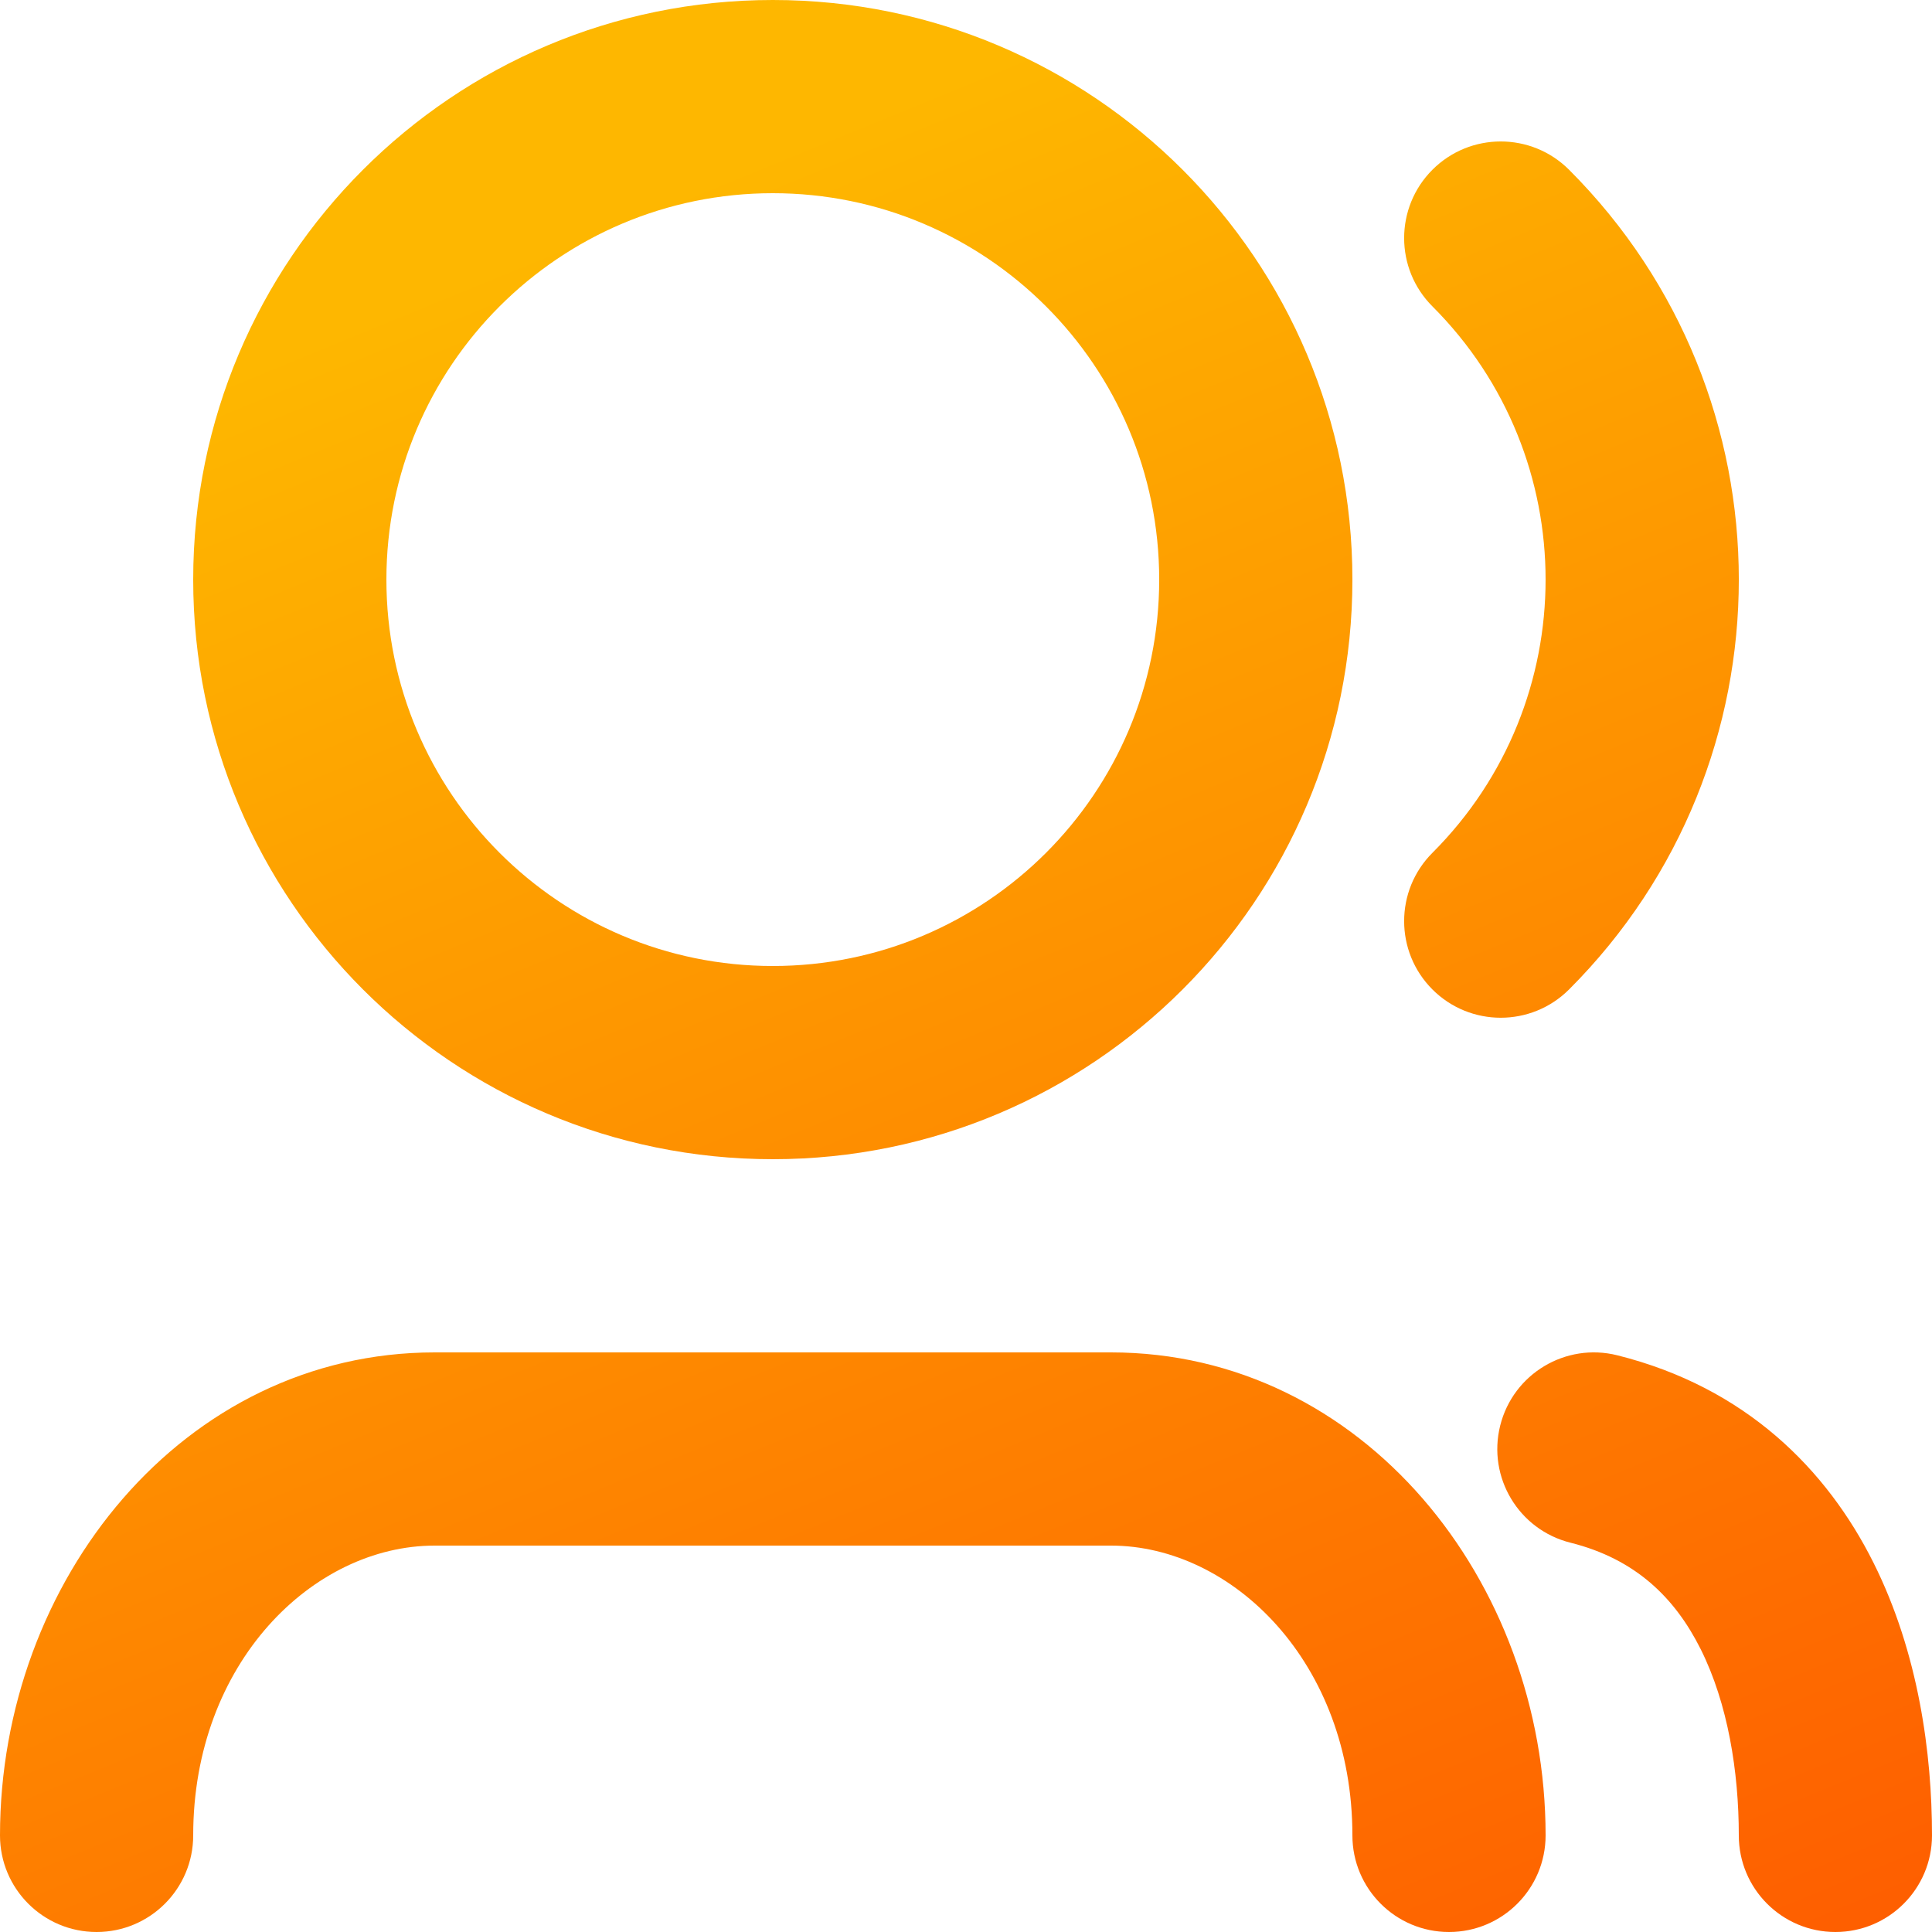 <svg width="50" height="50" viewBox="0 0 50 50" fill="none" xmlns="http://www.w3.org/2000/svg">
<path d="M20 5C14.477 5 10 9.477 10 15C10 20.523 14.477 25 20 25C25.523 25 30 20.523 30 15C30 9.477 25.523 5 20 5ZM5 15C5 6.716 11.716 0 20 0C28.284 0 35 6.716 35 15C35 23.284 28.284 30 20 30C11.716 30 5 23.284 5 15ZM37.071 4.393C38.047 3.417 39.63 3.417 40.607 4.393C46.465 10.251 46.465 19.749 40.607 25.607C39.63 26.583 38.047 26.583 37.071 25.607C36.095 24.63 36.095 23.047 37.071 22.071C40.976 18.166 40.976 11.834 37.071 7.929C36.095 6.953 36.095 5.37 37.071 4.393ZM38.825 36.894C39.16 35.554 40.517 34.74 41.856 35.075C45.176 35.905 47.278 38.027 48.486 40.444C49.656 42.783 50 45.393 50 47.5C50 48.881 48.881 50 47.5 50C46.119 50 45 48.881 45 47.5C45 45.857 44.719 44.092 44.014 42.681C43.347 41.348 42.324 40.345 40.644 39.925C39.304 39.59 38.49 38.233 38.825 36.894ZM11.25 40C8.101 40 5 43.034 5 47.5C5 48.881 3.881 50 2.5 50C1.119 50 0 48.881 0 47.5C0 40.92 4.734 35 11.25 35H28.75C35.266 35 40 40.92 40 47.5C40 48.881 38.881 50 37.5 50C36.119 50 35 48.881 35 47.5C35 43.034 31.899 40 28.75 40H11.25Z" fill="url(#paint0_linear_218_893)"/>
<defs>
<linearGradient id="paint0_linear_218_893" x1="13.333" y1="6.667" x2="55" y2="108.333" gradientUnits="userSpaceOnUse">
<stop stop-color="#FEB700"/>
<stop offset="1" stop-color="#FE0000"/>
</linearGradient>
</defs>
</svg>
